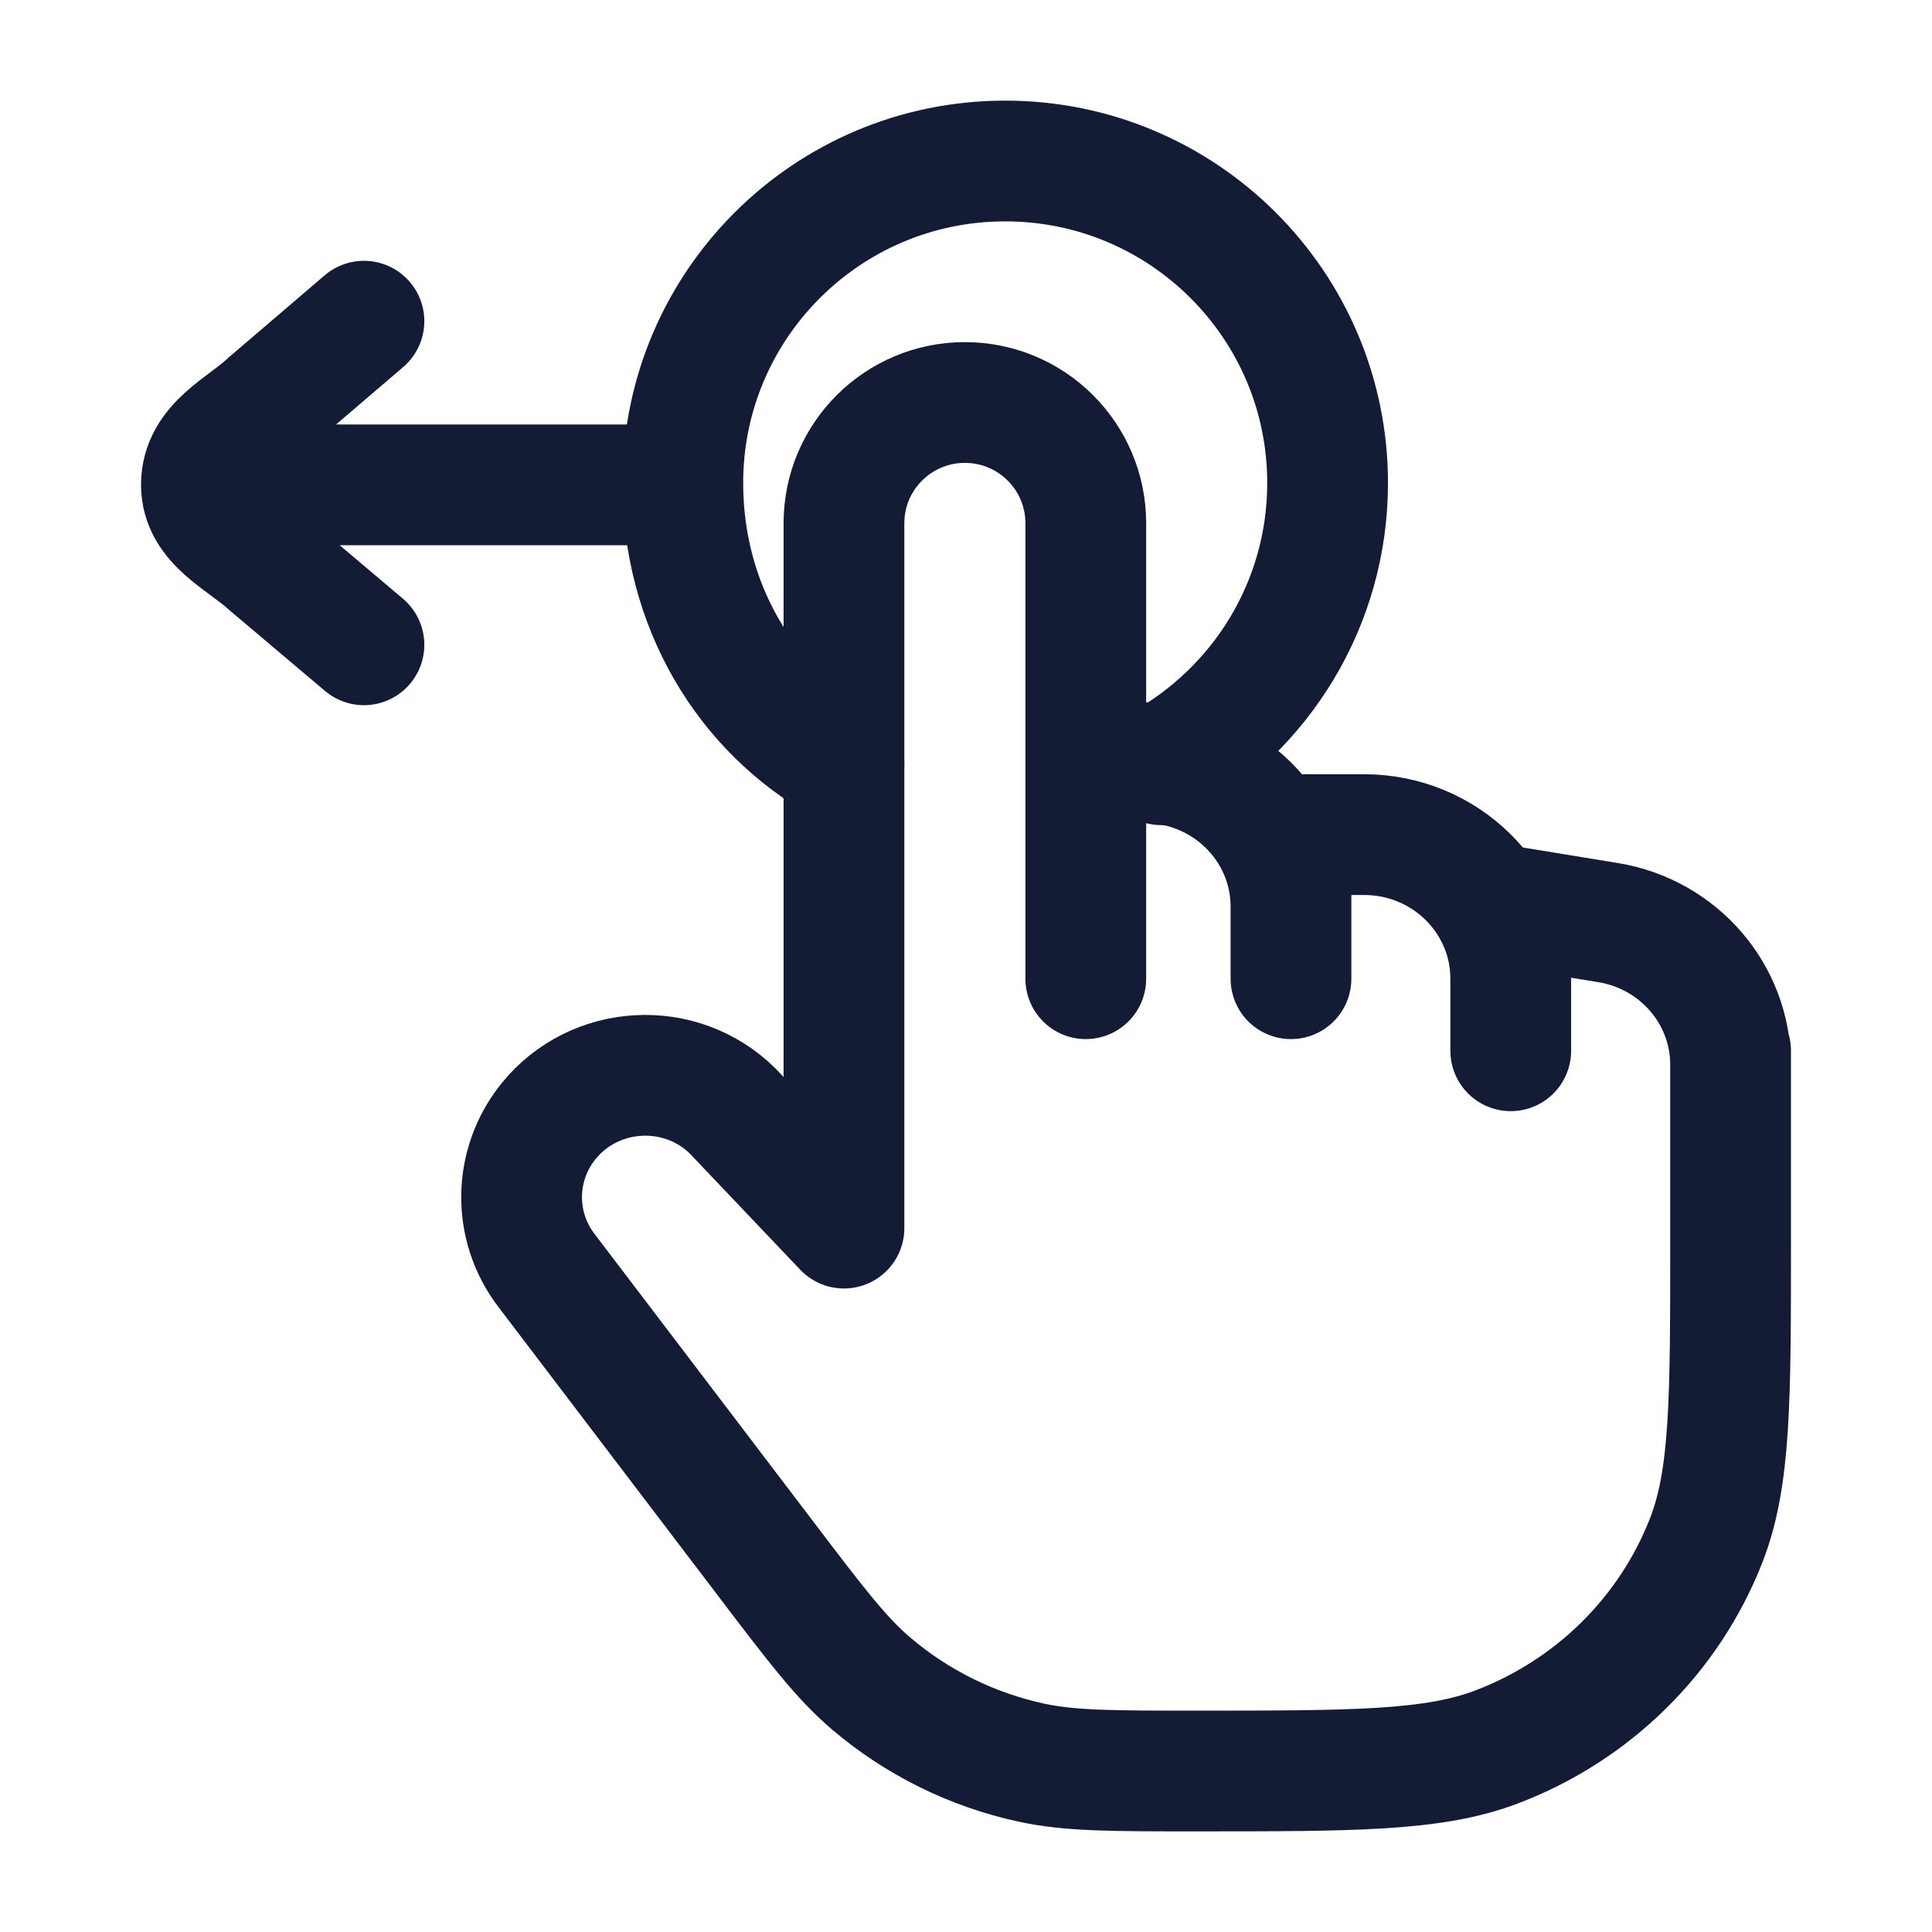 <svg width="24" height="24" viewBox="0 0 24 24" fill="none" xmlns="http://www.w3.org/2000/svg">
<path d="M21.498 13.053V13.226M21.498 13.226C21.498 12.352 20.855 11.605 19.977 11.461L18.767 11.263V12.158M21.498 13.226V15.439C21.498 17.383 21.498 18.355 21.197 19.13C20.736 20.313 19.787 21.248 18.587 21.703C17.802 22 16.816 22 14.844 22C13.81 22 13.293 22 12.811 21.896C12.077 21.737 11.395 21.4 10.825 20.916C10.452 20.599 10.141 20.191 9.521 19.375L6.787 15.78C6.366 15.228 6.379 14.465 6.816 13.926C7.388 13.222 8.454 13.163 9.101 13.801L10.484 15.256V6.5C10.484 5.672 11.157 5 11.986 5C12.816 5 13.488 5.672 13.488 6.5V9.474M18.767 12.158C18.767 11.17 17.952 10.368 16.947 10.368H16.037V11.263M18.767 12.158V13.053M13.488 9.474H14.216C15.222 9.474 16.037 10.275 16.037 11.263M13.488 9.474V12.158M16.037 11.263V12.158" stroke="#141B34" stroke-width="1.5" stroke-linecap="round" stroke-linejoin="round"/>
<path d="M10.484 9.5C9.253 8.818 8.482 7.506 8.482 6C8.482 3.791 10.275 2 12.487 2C14.699 2 16.492 3.791 16.492 6C16.492 7.506 15.658 8.818 14.427 9.5" stroke="#141B34" stroke-width="1.5" stroke-linecap="round"/>
<path d="M7.882 6.023H2.502M2.502 6.023C2.502 6.501 3.017 6.717 3.339 7.011L4.521 8.01M2.502 6.023C2.502 5.512 3.025 5.299 3.339 5.001L4.521 3.99" stroke="#141B34" stroke-width="1.5" stroke-linecap="round" stroke-linejoin="round"/>
</svg>
